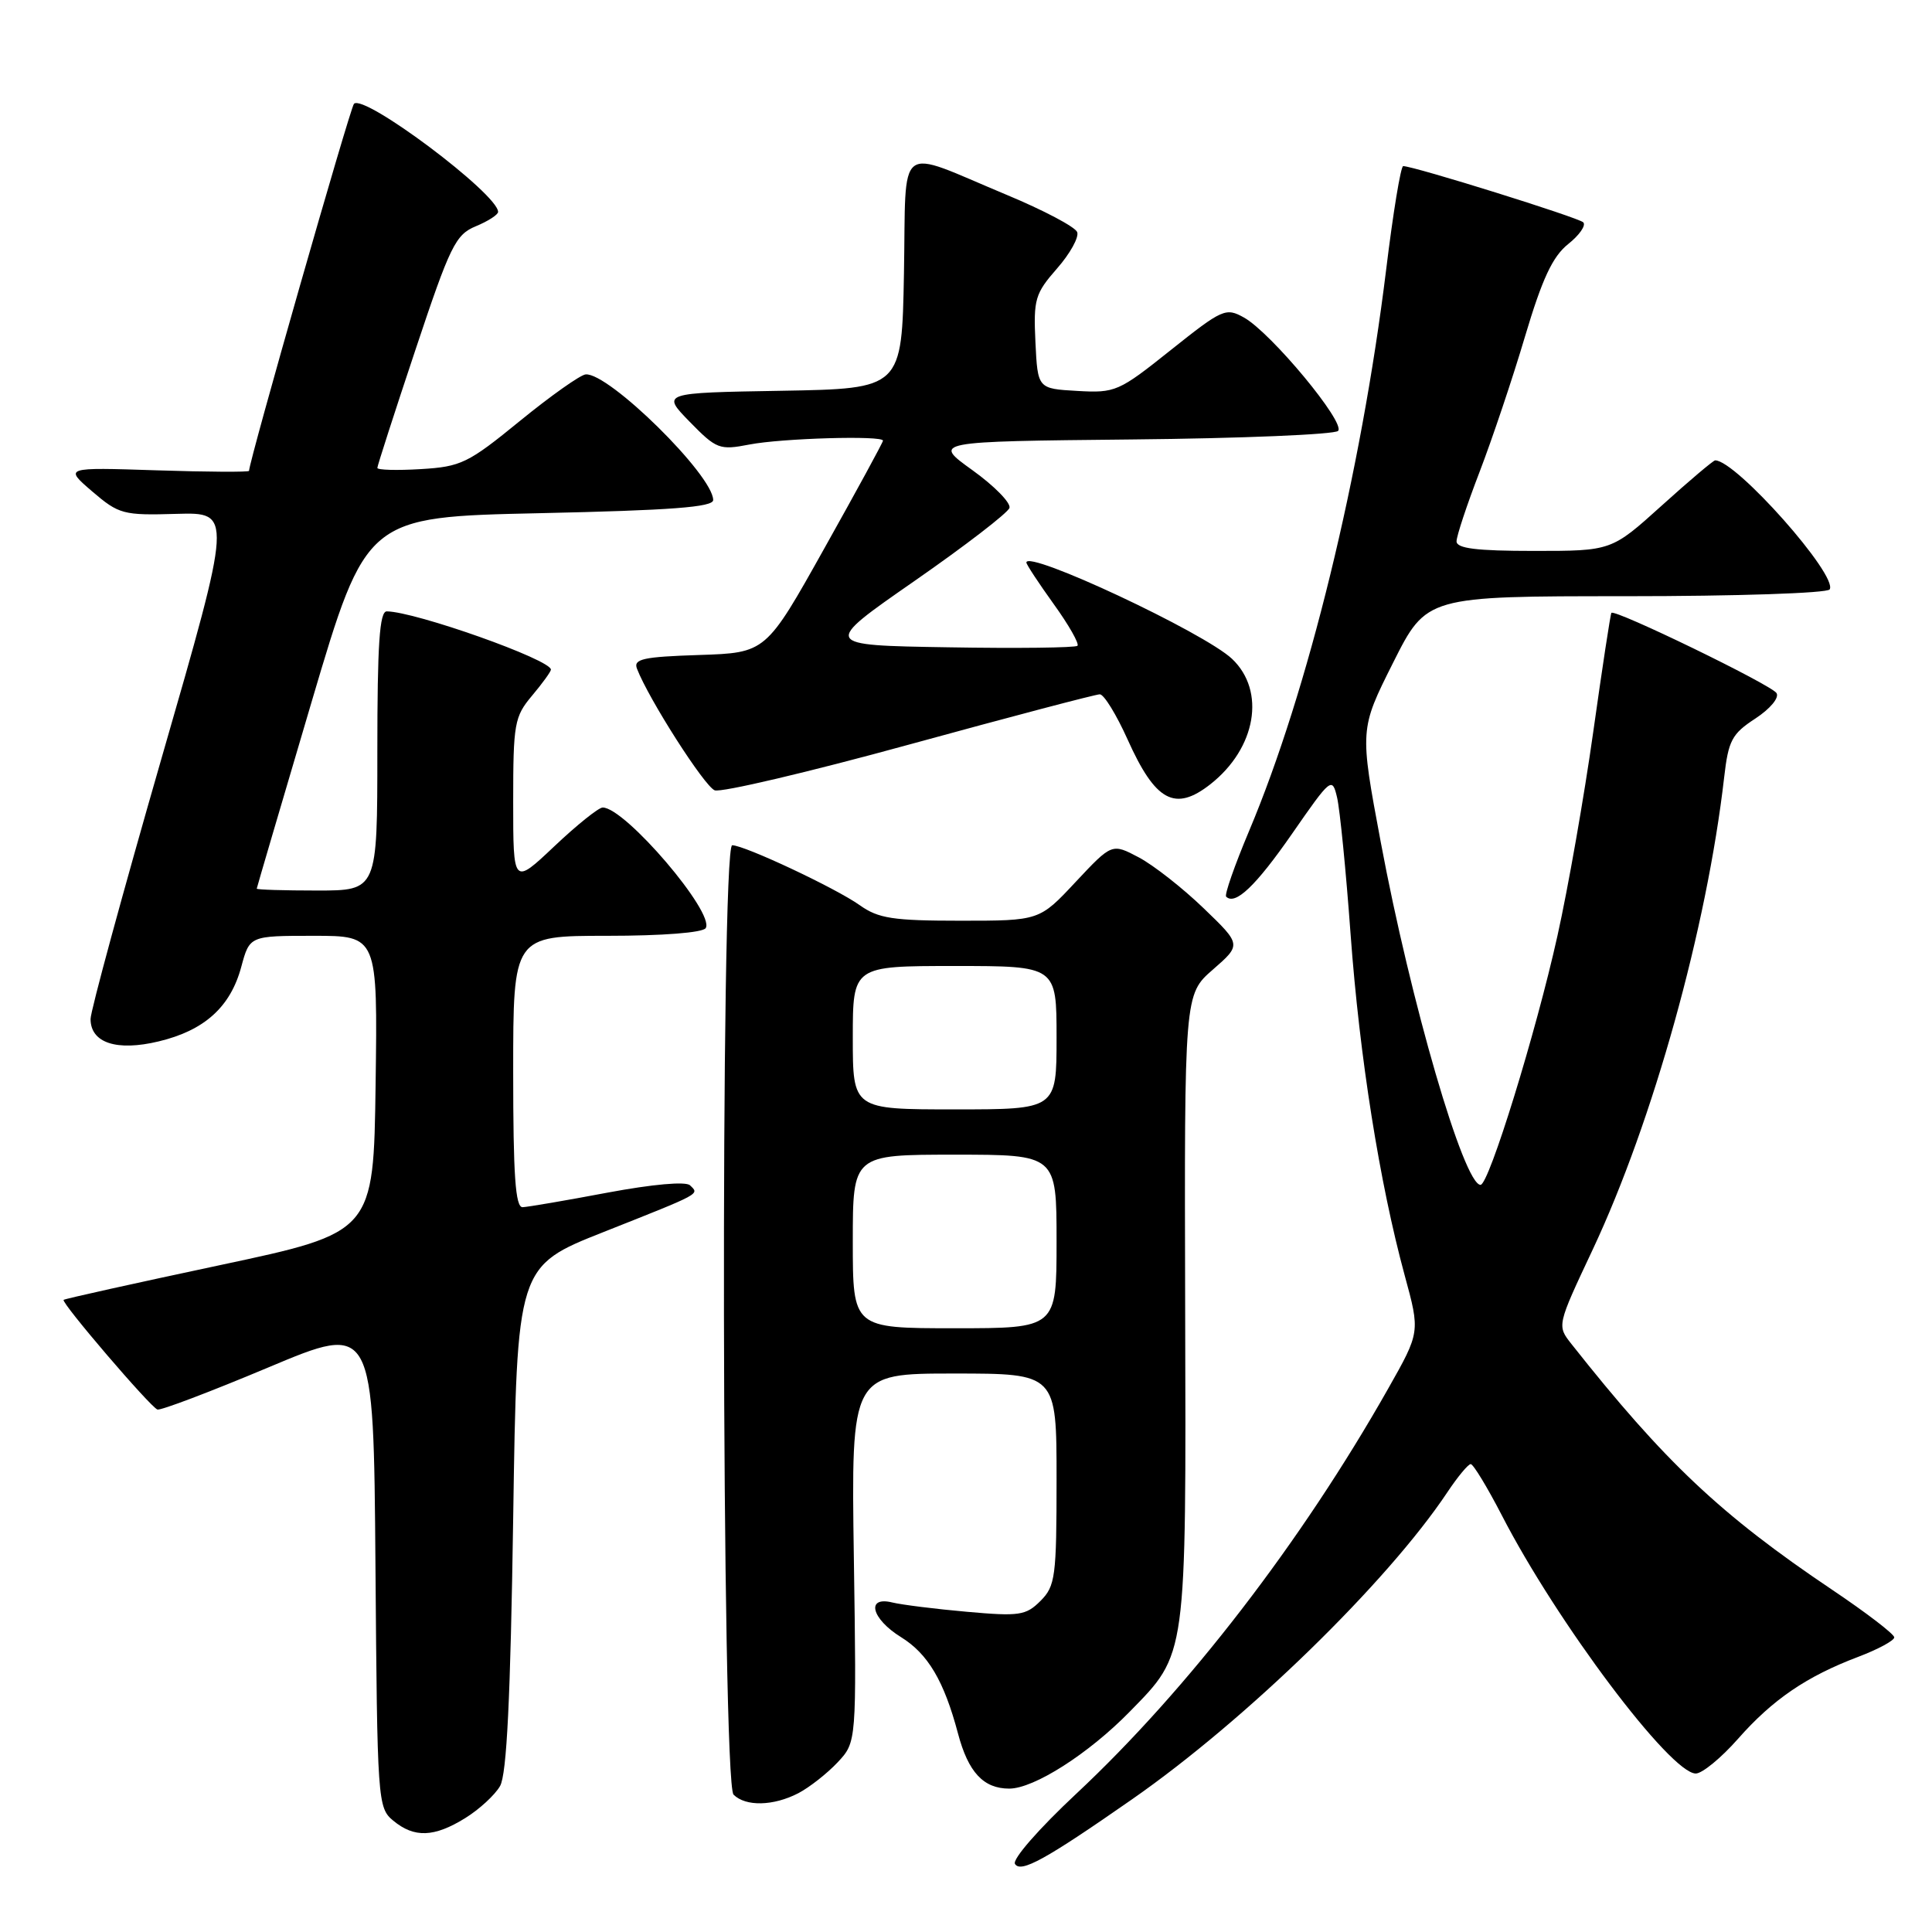<?xml version="1.0" encoding="UTF-8" standalone="no"?>
<!DOCTYPE svg PUBLIC "-//W3C//DTD SVG 1.1//EN" "http://www.w3.org/Graphics/SVG/1.1/DTD/svg11.dtd" >
<svg xmlns="http://www.w3.org/2000/svg" xmlns:xlink="http://www.w3.org/1999/xlink" version="1.1" viewBox="0 0 256 256">
 <g >
 <path fill="currentColor"
d=" M 150.00 238.42 C 165.11 227.90 183.83 209.66 191.77 197.75 C 193.14 195.69 194.54 194.00 194.88 194.00 C 195.22 194.01 197.06 197.04 198.98 200.75 C 206.29 214.96 221.35 235.00 224.70 235.00 C 225.55 235.00 228.07 232.93 230.29 230.41 C 234.88 225.20 239.37 222.13 246.25 219.53 C 248.86 218.54 251.00 217.38 251.00 216.96 C 251.00 216.53 247.29 213.69 242.75 210.64 C 228.01 200.73 220.59 193.73 208.22 178.08 C 206.30 175.65 206.30 175.65 211.04 165.58 C 219.05 148.53 226.17 122.93 228.46 103.00 C 229.02 98.12 229.48 97.24 232.58 95.22 C 234.56 93.92 235.78 92.46 235.40 91.84 C 234.72 90.74 213.95 80.66 213.52 81.21 C 213.39 81.37 212.31 88.47 211.11 97.00 C 209.91 105.53 207.78 117.67 206.37 124.00 C 203.52 136.84 197.29 157.00 196.18 157.00 C 193.97 157.00 186.92 132.79 182.96 111.60 C 180.16 96.65 180.16 96.65 184.59 87.82 C 189.02 79.00 189.02 79.00 215.45 79.00 C 230.07 79.00 242.13 78.60 242.44 78.10 C 243.57 76.26 230.04 61.00 227.27 61.00 C 227.03 61.00 223.83 63.70 220.18 67.00 C 213.53 73.00 213.53 73.00 203.26 73.00 C 195.62 73.00 193.00 72.67 193.00 71.73 C 193.00 71.03 194.37 66.90 196.04 62.56 C 197.71 58.21 200.43 50.13 202.07 44.59 C 204.35 36.94 205.72 34.00 207.78 32.35 C 209.28 31.16 210.18 29.86 209.79 29.46 C 209.17 28.83 187.40 22.03 185.93 22.01 C 185.61 22.00 184.59 28.19 183.67 35.75 C 180.34 62.85 173.31 91.61 165.51 110.11 C 163.60 114.65 162.23 118.56 162.47 118.81 C 163.67 120.00 166.40 117.40 171.21 110.47 C 176.37 103.03 176.52 102.92 177.17 105.67 C 177.54 107.23 178.35 115.38 178.96 123.79 C 180.15 140.06 182.80 156.75 186.13 169.00 C 188.18 176.51 188.18 176.51 183.94 184.00 C 172.46 204.29 157.37 223.88 142.59 237.70 C 137.67 242.30 134.11 246.37 134.49 246.98 C 135.25 248.22 138.55 246.40 150.00 238.42 Z  M 61.64 240.91 C 63.50 239.76 65.58 237.85 66.26 236.66 C 67.15 235.11 67.64 225.01 68.00 201.15 C 68.50 167.79 68.50 167.79 80.00 163.24 C 93.08 158.05 92.68 158.27 91.43 157.06 C 90.87 156.52 86.50 156.91 80.50 158.03 C 75.00 159.07 69.94 159.93 69.25 159.96 C 68.29 159.99 68.00 155.76 68.00 142.00 C 68.00 124.00 68.00 124.00 80.44 124.00 C 87.81 124.00 93.14 123.58 93.51 122.98 C 94.76 120.97 82.83 107.00 79.86 107.00 C 79.32 107.00 76.43 109.32 73.44 112.15 C 68.00 117.29 68.00 117.29 68.00 106.22 C 68.00 95.87 68.16 94.96 70.50 92.18 C 71.87 90.55 73.00 88.99 73.00 88.73 C 73.00 87.41 55.06 81.05 51.25 81.01 C 50.29 81.00 50.00 85.36 50.00 99.50 C 50.00 118.00 50.00 118.00 42.00 118.00 C 37.60 118.00 34.01 117.89 34.02 117.75 C 34.03 117.61 37.31 106.47 41.29 93.00 C 48.54 68.50 48.54 68.50 71.52 68.00 C 88.91 67.62 94.50 67.20 94.50 66.26 C 94.50 62.98 80.66 49.35 77.60 49.61 C 76.89 49.68 72.97 52.45 68.90 55.77 C 62.02 61.39 61.09 61.84 55.75 62.16 C 52.59 62.35 50.00 62.28 50.00 62.00 C 50.00 61.73 52.27 54.68 55.05 46.35 C 59.65 32.54 60.36 31.09 63.05 29.98 C 64.67 29.31 66.00 28.45 66.00 28.08 C 66.00 25.71 48.19 12.35 46.90 13.76 C 46.38 14.35 33.00 61.13 33.00 62.39 C 33.00 62.57 27.49 62.54 20.75 62.32 C 8.50 61.92 8.50 61.92 12.22 65.12 C 15.76 68.15 16.33 68.30 23.38 68.09 C 30.81 67.88 30.81 67.88 21.40 100.49 C 16.23 118.43 12.00 133.97 12.00 135.02 C 12.00 138.19 15.46 139.33 21.03 137.99 C 27.09 136.54 30.54 133.43 31.97 128.11 C 33.08 124.00 33.08 124.00 41.56 124.00 C 50.04 124.00 50.04 124.00 49.77 143.66 C 49.50 163.31 49.50 163.31 29.09 167.65 C 17.86 170.04 8.56 172.10 8.43 172.24 C 8.07 172.60 19.92 186.44 20.86 186.77 C 21.28 186.92 27.90 184.41 35.56 181.19 C 49.50 175.33 49.50 175.33 49.75 207.42 C 49.99 238.71 50.04 239.54 52.11 241.25 C 54.89 243.55 57.52 243.46 61.64 240.91 Z  M 105.80 237.60 C 107.28 236.82 109.62 234.98 111.00 233.51 C 113.50 230.83 113.50 230.83 113.14 206.42 C 112.78 182.00 112.78 182.00 126.39 182.00 C 140.00 182.00 140.00 182.00 140.00 196.00 C 140.00 208.94 139.84 210.16 137.87 212.13 C 135.94 214.06 135.07 214.19 128.12 213.57 C 123.93 213.20 119.49 212.64 118.25 212.34 C 114.70 211.46 115.46 214.50 119.39 216.93 C 122.96 219.14 125.09 222.73 126.94 229.70 C 128.30 234.84 130.32 237.00 133.73 237.00 C 137.01 237.00 144.26 232.37 149.70 226.80 C 157.29 219.04 157.17 219.93 157.04 173.23 C 156.93 131.77 156.93 131.77 160.72 128.47 C 164.50 125.17 164.50 125.17 159.48 120.34 C 156.72 117.68 152.86 114.65 150.90 113.61 C 147.34 111.73 147.34 111.73 142.53 116.86 C 137.73 122.00 137.73 122.00 127.27 122.00 C 118.32 122.00 116.39 121.70 113.93 119.95 C 110.76 117.69 98.65 112.00 97.02 112.00 C 95.45 112.00 95.62 236.22 97.20 237.80 C 98.80 239.40 102.49 239.32 105.80 237.60 Z  M 160.39 103.91 C 166.45 99.14 167.75 91.56 163.25 87.30 C 159.56 83.81 136.00 72.78 136.00 74.54 C 136.00 74.79 137.63 77.27 139.62 80.04 C 141.62 82.81 143.03 85.30 142.77 85.57 C 142.50 85.83 134.78 85.93 125.60 85.77 C 108.92 85.50 108.92 85.50 121.15 77.00 C 127.87 72.33 133.55 67.96 133.76 67.30 C 133.96 66.64 131.76 64.39 128.85 62.30 C 123.56 58.50 123.56 58.50 150.00 58.23 C 164.54 58.09 176.83 57.57 177.30 57.10 C 178.35 56.05 168.44 44.10 164.84 42.08 C 162.43 40.73 161.98 40.93 155.14 46.38 C 148.24 51.89 147.79 52.09 142.74 51.80 C 137.50 51.50 137.50 51.50 137.20 45.34 C 136.93 39.65 137.15 38.90 140.06 35.58 C 141.79 33.61 143.00 31.43 142.73 30.75 C 142.46 30.06 138.25 27.84 133.37 25.81 C 118.53 19.62 120.10 18.42 119.78 36.19 C 119.50 51.50 119.50 51.50 103.57 51.78 C 87.65 52.05 87.65 52.05 91.38 55.88 C 94.94 59.52 95.33 59.67 99.31 58.90 C 103.59 58.07 117.00 57.68 117.00 58.39 C 117.00 58.61 113.51 65.02 109.24 72.64 C 101.49 86.50 101.49 86.50 92.65 86.79 C 85.22 87.03 83.91 87.32 84.40 88.60 C 85.95 92.63 93.34 104.19 94.70 104.72 C 95.55 105.04 107.16 102.31 120.49 98.65 C 133.83 94.99 145.19 92.00 145.73 92.00 C 146.28 92.00 147.93 94.69 149.41 97.98 C 153.10 106.20 155.69 107.60 160.39 103.91 Z  M 113.00 164.50 C 113.00 153.00 113.00 153.00 126.50 153.00 C 140.00 153.00 140.00 153.00 140.00 164.50 C 140.00 176.00 140.00 176.00 126.50 176.00 C 113.00 176.00 113.00 176.00 113.00 164.50 Z  M 113.00 137.50 C 113.00 128.00 113.00 128.00 126.50 128.00 C 140.00 128.00 140.00 128.00 140.00 137.50 C 140.00 147.00 140.00 147.00 126.50 147.00 C 113.00 147.00 113.00 147.00 113.00 137.50 Z "/>
</g>
</svg>